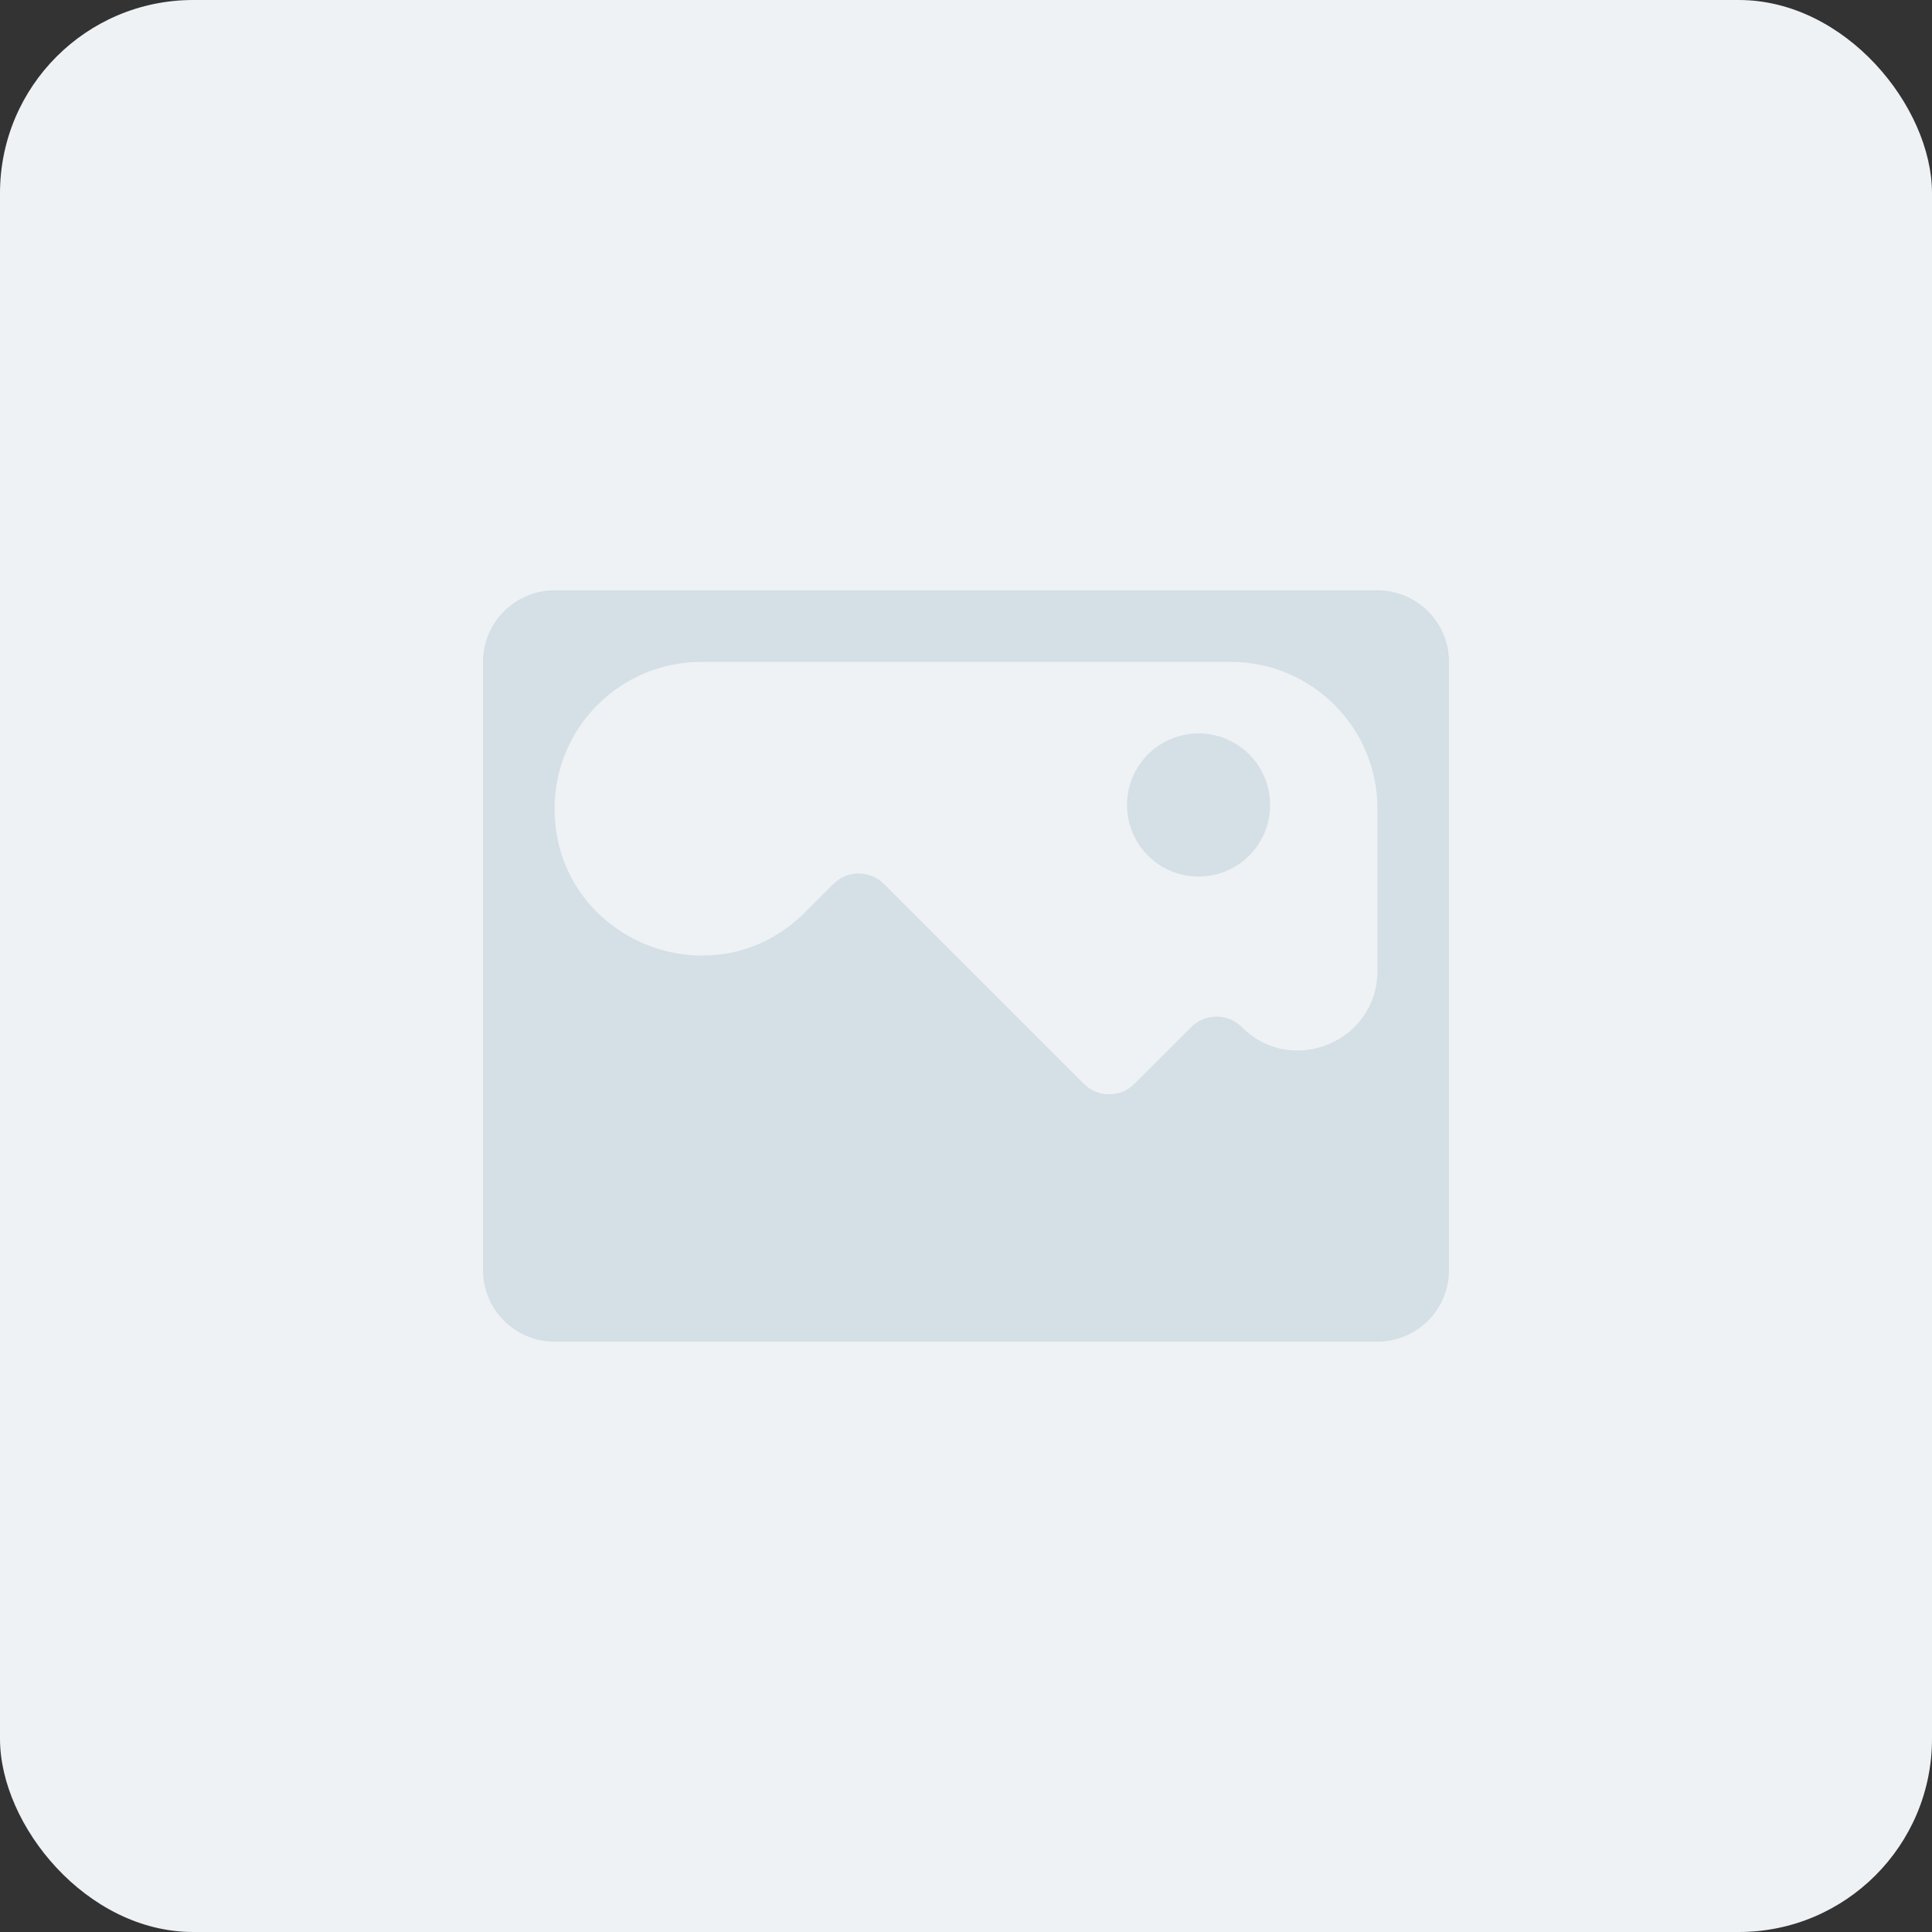<svg width="40" height="40" viewBox="0 0 40 40" fill="none" xmlns="http://www.w3.org/2000/svg">
<rect x="0" y="0" width="40" height="40" fill="#333333" stroke="none"/>
<rect width="40" height="40" rx="4" fill="#EEF2F5"/>
<path d="M28.518 12.222H11.482C10.664 12.222 10 12.887 10 13.704V26.296C10 27.114 10.664 27.778 11.482 27.778H28.518C29.336 27.778 30 27.114 30 26.296V13.704C30 12.887 29.336 12.222 28.518 12.222ZM25.709 21.265C25.419 20.975 24.951 20.975 24.662 21.265L23.487 22.439C23.197 22.729 22.729 22.729 22.439 22.439L18.302 18.302C18.012 18.012 17.544 18.012 17.254 18.302L16.667 18.889C14.753 20.802 11.482 19.447 11.482 16.741C11.482 15.064 12.841 13.704 14.519 13.704H25.481C27.159 13.704 28.519 15.063 28.519 16.741L28.519 20.1C28.519 21.567 26.746 22.302 25.709 21.265Z" fill="#D5DFE6"/>
<path d="M24.815 18.148C25.633 18.148 26.297 17.485 26.297 16.666C26.297 15.848 25.633 15.185 24.815 15.185C23.997 15.185 23.334 15.848 23.334 16.666C23.334 17.485 23.997 18.148 24.815 18.148Z" fill="#D5DFE6"/>
</svg>
